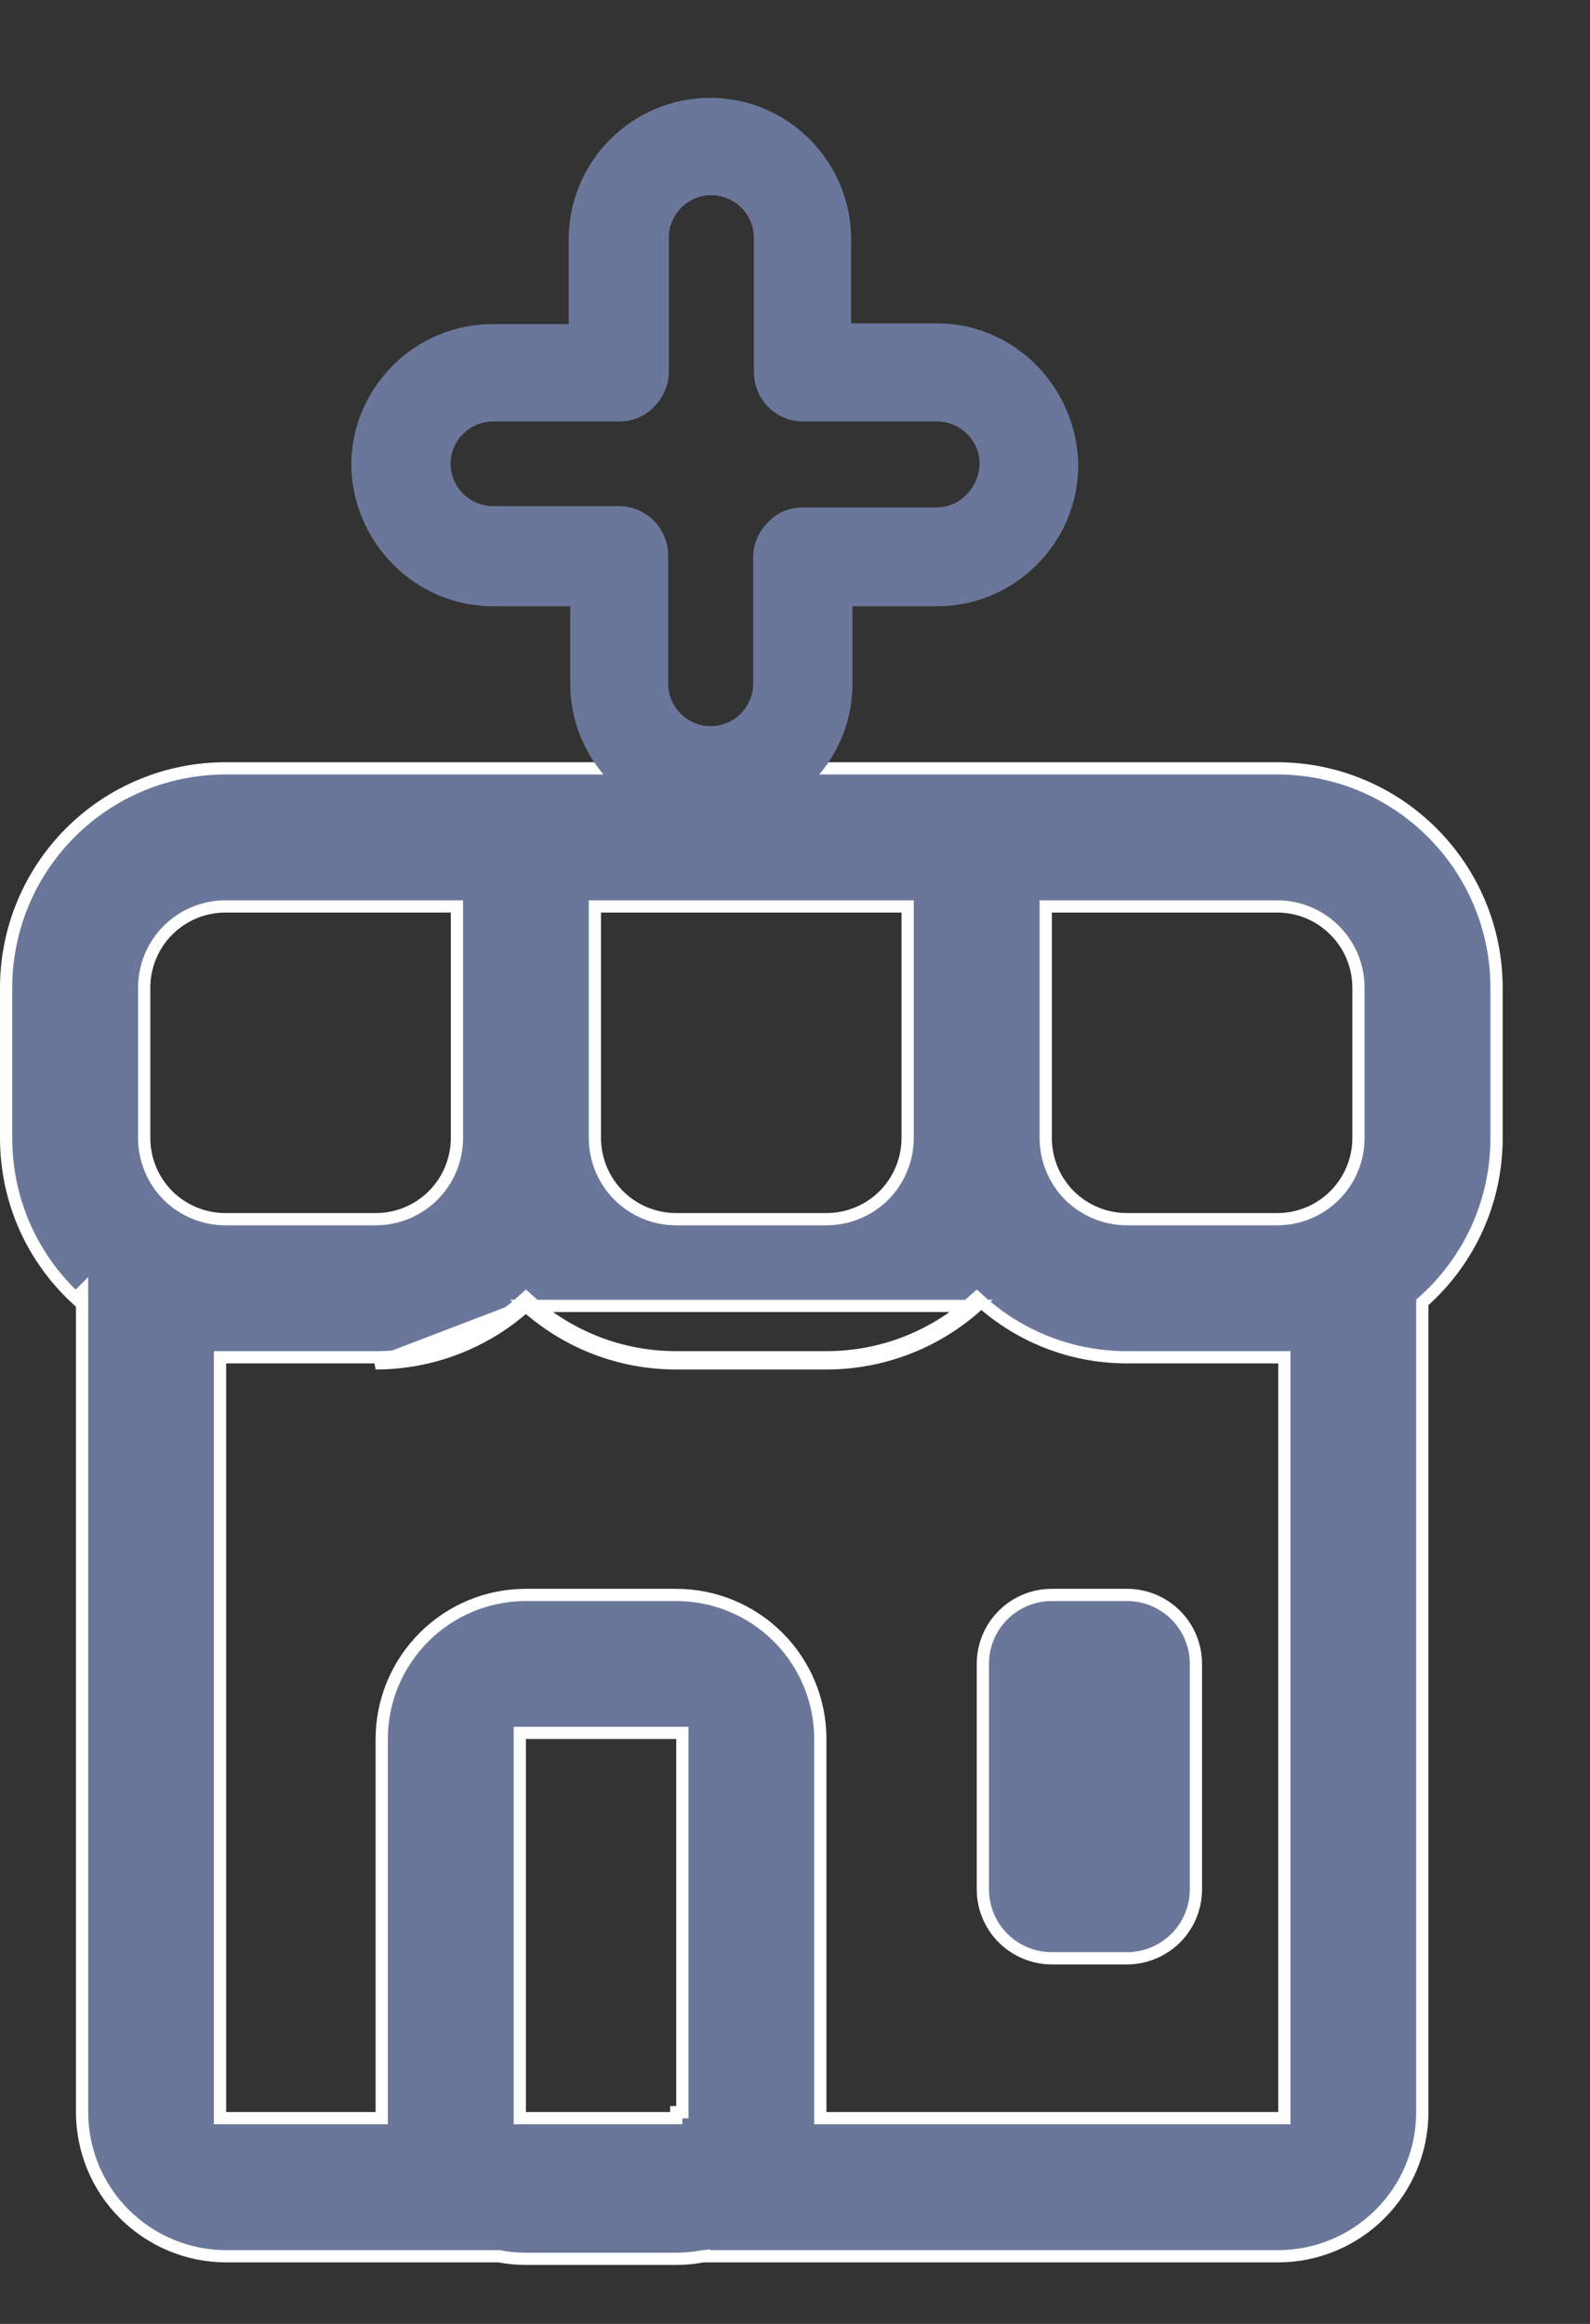 <svg width="13" height="19" viewBox="0 0 13 19" fill="none" xmlns="http://www.w3.org/2000/svg">
<rect x="0" y="0" width="13" height="19" fill="#333333" stroke="none"/>
<path d="M4.3 10.677C4.626 10.969 5.057 11.147 5.529 11.147H6.757C7.21 11.147 7.648 10.98 7.986 10.677H4.3ZM4.3 10.677C3.962 10.98 3.525 11.147 3.071 11.147L4.3 10.677ZM3.736 7.461V7.411H3.686H1.843C1.667 7.411 1.498 7.481 1.373 7.606C1.249 7.73 1.179 7.899 1.179 8.075V9.304C1.179 9.48 1.249 9.649 1.373 9.774C1.498 9.898 1.667 9.968 1.843 9.968H3.071C3.248 9.968 3.417 9.898 3.541 9.774C3.666 9.649 3.736 9.48 3.736 9.304V7.461ZM1.849 11.097H1.799V11.147V17.268V17.318H1.849H3.071H3.121V17.268V14.218C3.121 13.905 3.246 13.606 3.467 13.385C3.688 13.164 3.987 13.04 4.3 13.04H5.529C5.841 13.04 6.141 13.164 6.362 13.385C6.583 13.606 6.707 13.905 6.707 14.218V17.268V17.318H6.757H10.451H10.501V17.268V11.147V11.097H10.451H9.214C8.755 11.097 8.336 10.924 8.019 10.64L7.986 10.61L7.952 10.64C7.624 10.935 7.198 11.097 6.757 11.097H6.757H5.529C5.07 11.097 4.65 10.924 4.333 10.64L4.3 10.61L4.267 10.64C3.938 10.935 3.513 11.097 3.071 11.097H3.071H1.849ZM0.619 10.614C0.445 10.452 0.305 10.257 0.207 10.04C0.103 9.809 0.05 9.558 0.05 9.304V9.304V8.075C0.05 7.6 0.239 7.144 0.575 6.808C0.911 6.471 1.367 6.282 1.843 6.282H10.443C10.918 6.282 11.374 6.471 11.71 6.808C12.047 7.144 12.236 7.6 12.236 8.075V9.304C12.236 9.831 12.009 10.305 11.646 10.633L11.629 10.648V10.671V17.268C11.629 17.581 11.505 17.88 11.284 18.101C11.063 18.322 10.763 18.447 10.451 18.447H5.758V18.446L5.748 18.447C5.676 18.461 5.602 18.468 5.529 18.468H4.3C4.226 18.468 4.153 18.461 4.08 18.447L4.08 18.447H4.071H1.85C1.537 18.447 1.237 18.322 1.016 18.101C0.795 17.88 0.671 17.581 0.671 17.268V10.683V10.562L0.619 10.614ZM5.579 14.218V14.168H5.529H4.3H4.25V14.218V17.268V17.318H4.3H5.529V17.269H5.579V17.268V17.218V14.218ZM7.421 7.461V7.411H7.371H4.914H4.864V7.461V9.304C4.864 9.48 4.934 9.649 5.059 9.774C5.183 9.898 5.352 9.968 5.529 9.968H6.757C6.933 9.968 7.102 9.898 7.227 9.774C7.351 9.649 7.421 9.48 7.421 9.304V7.461ZM8.6 7.411H8.55V7.461V9.304C8.55 9.48 8.62 9.649 8.744 9.774C8.869 9.898 9.038 9.968 9.214 9.968H10.443C10.619 9.968 10.788 9.898 10.912 9.774C11.037 9.649 11.107 9.48 11.107 9.304V8.075C11.107 7.899 11.037 7.73 10.912 7.606C10.788 7.481 10.619 7.411 10.443 7.411H8.6ZM8.6 13.04H9.214C9.364 13.04 9.507 13.099 9.613 13.205C9.719 13.311 9.778 13.454 9.778 13.604V15.447C9.778 15.596 9.719 15.74 9.613 15.846C9.507 15.951 9.364 16.011 9.214 16.011H8.6C8.45 16.011 8.307 15.951 8.201 15.846C8.095 15.74 8.036 15.596 8.036 15.447V13.604C8.036 13.454 8.095 13.311 8.201 13.205C8.307 13.099 8.45 13.04 8.6 13.04Z" fill="#6B779A" stroke="white" stroke-width="0.1"/>
<path d="M4.032 4.857H4.762V5.589C4.762 6.163 5.229 6.645 5.816 6.645C6.39 6.645 6.87 6.176 6.87 5.589V4.857H7.662C8.236 4.857 8.716 4.388 8.716 3.801L8.716 3.798C8.704 3.221 8.239 2.744 7.662 2.744H6.859V1.956C6.859 1.381 6.392 0.9 5.805 0.9C5.23 0.9 4.75 1.369 4.75 1.956V2.75H4.026C3.452 2.75 2.972 3.219 2.972 3.806L2.972 3.808C2.984 4.382 3.45 4.857 4.032 4.857ZM4.032 3.346H5.065C5.147 3.346 5.225 3.313 5.28 3.252C5.326 3.204 5.368 3.13 5.368 3.042V1.945C5.368 1.699 5.567 1.496 5.816 1.496C6.06 1.496 6.264 1.695 6.264 1.945V3.042C6.264 3.211 6.399 3.346 6.567 3.346H7.662C7.906 3.346 8.109 3.544 8.11 3.793C8.1 4.053 7.898 4.249 7.657 4.249H6.561C6.479 4.249 6.401 4.282 6.347 4.344C6.3 4.391 6.258 4.465 6.258 4.553V5.589C6.258 5.834 6.059 6.037 5.81 6.037C5.566 6.037 5.363 5.838 5.363 5.589V4.576V4.576V4.576V4.576V4.576V4.576V4.576V4.576V4.575V4.575V4.575V4.575V4.575V4.575V4.575V4.575V4.575V4.575V4.575V4.575V4.575V4.575V4.575V4.575V4.575V4.575V4.575V4.575V4.575V4.575V4.575V4.575V4.575V4.575V4.575V4.575V4.575V4.575V4.574V4.574V4.574V4.574V4.574V4.574V4.574V4.574V4.574V4.574V4.574V4.574V4.574V4.574V4.574V4.574V4.574V4.574V4.574V4.574V4.574V4.574V4.574V4.574V4.574V4.574V4.574V4.574V4.574V4.574V4.574V4.573V4.573V4.573V4.573V4.573V4.573V4.573V4.573V4.573V4.573V4.573V4.573V4.573V4.573V4.573V4.573V4.573V4.573V4.573V4.573V4.573V4.573V4.573V4.573V4.573V4.573V4.573V4.573V4.573V4.572V4.572V4.572V4.572V4.572V4.572V4.572V4.572V4.572V4.572V4.572V4.572V4.572V4.572V4.572V4.572V4.572V4.572V4.572V4.572V4.572V4.572V4.572V4.572V4.572V4.572V4.572V4.572V4.572V4.572V4.572V4.571V4.571V4.571V4.571V4.571V4.571V4.571V4.571V4.571V4.571V4.571V4.571V4.571V4.571V4.571V4.571V4.571V4.571V4.571V4.571V4.571V4.571V4.571V4.571V4.571V4.571V4.571V4.571V4.571V4.571V4.57V4.57V4.57V4.57V4.57V4.57V4.57V4.57V4.57V4.57V4.57V4.57V4.57V4.57V4.57V4.57V4.57V4.57V4.57V4.57V4.57V4.57V4.57V4.57V4.57V4.57V4.57V4.57V4.57V4.57V4.569V4.569V4.569V4.569V4.569V4.569V4.569V4.569V4.569V4.569V4.569V4.569V4.569V4.569V4.569V4.569V4.569V4.569V4.569V4.569V4.569V4.569V4.569V4.569V4.569V4.569V4.569V4.569V4.569V4.569V4.568V4.568V4.568V4.568V4.568V4.568V4.568V4.568V4.568V4.568V4.568V4.568V4.568V4.568V4.568V4.568V4.568V4.568V4.568V4.568V4.568V4.568V4.568V4.568V4.568V4.568V4.568V4.568V4.568V4.568V4.567V4.567V4.567V4.567V4.567V4.567V4.567V4.567V4.567V4.567V4.567V4.567V4.567V4.567V4.567V4.567V4.567V4.567V4.567V4.567V4.567V4.567V4.567V4.567V4.567V4.567V4.567V4.567V4.567V4.567V4.566V4.566V4.566V4.566V4.566V4.566V4.566V4.566V4.566V4.566V4.566V4.566V4.566V4.566V4.566V4.566V4.566V4.566V4.566V4.566V4.566V4.566V4.566V4.566V4.566V4.566V4.566V4.566V4.566V4.566V4.566V4.565V4.565V4.565V4.565V4.565V4.565V4.565V4.565V4.565V4.565V4.565V4.565V4.565V4.565V4.565V4.565V4.565V4.565V4.565V4.565V4.565V4.565V4.565V4.565V4.565V4.565V4.565V4.565V4.565V4.565V4.564V4.564V4.564V4.564V4.564V4.564V4.564V4.564V4.564V4.564V4.564V4.564V4.564V4.564V4.564V4.564V4.564V4.564V4.564V4.564V4.564V4.564V4.564V4.564V4.564V4.564V4.564V4.564V4.564V4.564V4.563V4.563V4.563V4.563V4.563V4.563V4.563V4.563V4.563V4.563V4.563V4.563V4.563V4.563V4.563V4.563V4.563V4.563V4.563V4.563V4.563V4.563V4.563V4.563V4.563V4.563V4.563V4.563V4.563V4.563V4.562V4.562V4.562V4.562V4.562V4.562V4.562V4.562V4.562V4.562V4.562V4.562V4.562V4.562V4.562V4.562V4.562V4.562V4.562V4.562V4.562V4.562V4.562V4.562V4.562V4.562V4.562V4.562V4.562V4.562V4.561V4.561V4.561V4.561V4.561V4.561V4.561V4.561V4.561V4.561V4.561V4.561V4.561V4.561V4.561V4.561V4.561V4.561V4.561V4.561V4.561V4.561V4.561V4.561V4.561V4.561V4.561V4.561V4.561V4.561V4.561V4.56V4.56V4.56V4.56V4.56V4.56V4.56V4.56V4.56V4.56V4.56V4.56V4.56V4.56V4.56V4.56V4.56V4.56V4.56V4.56V4.56V4.56V4.56V4.56V4.56V4.56V4.56V4.56V4.56V4.56V4.559V4.559V4.559V4.559V4.559V4.559V4.559V4.559V4.559V4.559V4.559V4.559V4.559V4.559V4.559V4.559V4.559V4.559V4.559V4.559V4.559V4.559V4.559V4.559V4.559V4.559V4.559V4.559V4.559V4.559V4.558V4.558V4.558V4.558V4.558V4.558V4.558V4.558V4.558V4.558V4.558V4.558V4.558V4.558V4.558V4.558V4.558V4.558V4.558V4.558V4.558V4.558V4.558V4.558V4.558V4.558V4.558V4.558V4.558V4.558V4.557V4.557V4.557V4.557V4.557V4.557V4.557V4.557V4.557V4.557V4.557V4.557V4.557V4.557V4.557V4.557V4.557V4.557V4.557V4.557V4.557V4.557V4.557V4.557V4.557V4.557V4.557V4.557V4.557V4.557V4.556V4.556V4.556V4.556V4.556V4.556V4.556V4.556V4.556V4.556V4.556V4.556V4.556V4.556V4.556V4.556V4.556V4.556V4.556V4.556V4.556V4.556V4.556V4.556V4.556V4.556V4.556V4.556V4.556V4.556V4.556V4.555V4.555V4.555V4.555V4.555V4.555V4.555V4.555V4.555V4.555V4.555V4.555V4.555V4.555V4.555V4.555V4.555V4.555V4.555V4.555V4.555V4.555V4.555V4.555V4.555V4.555V4.555V4.555V4.555V4.554V4.554V4.554V4.554V4.554V4.554V4.554V4.554V4.554V4.554V4.554V4.554V4.554V4.554V4.554V4.554V4.554V4.554V4.554V4.554V4.554V4.554V4.554V4.554V4.554V4.554V4.554V4.554V4.554V4.554V4.554V4.553V4.553V4.553V4.553V4.553V4.553V4.553V4.553V4.553V4.553V4.553V4.553V4.553V4.553V4.553V4.553V4.553V4.553V4.553V4.553V4.553V4.553V4.553V4.553V4.553V4.553V4.553V4.553V4.553V4.553V4.552V4.552V4.552V4.552V4.552V4.552V4.552V4.552V4.552V4.552V4.552V4.552V4.552V4.552V4.552V4.552V4.552V4.552V4.552V4.552V4.552V4.552V4.552V4.552V4.552V4.552V4.552V4.552V4.552V4.552V4.551V4.551V4.551V4.551V4.551V4.551V4.551V4.551V4.551V4.551V4.551V4.551V4.551V4.551V4.551V4.551V4.551V4.551V4.551V4.551V4.551V4.551V4.551V4.551V4.551V4.551V4.551V4.551V4.551V4.551V4.55V4.55V4.55V4.55V4.55V4.55V4.55V4.55V4.55V4.55V4.55V4.55V4.55V4.55V4.55V4.55V4.55V4.55V4.55V4.55V4.55V4.55V4.55V4.55V4.55V4.55V4.55V4.55V4.55V4.55V4.55V4.549V4.549V4.549V4.549V4.549V4.549V4.549V4.549V4.549V4.549V4.549V4.549V4.549V4.549V4.549V4.549V4.549V4.549V4.549V4.549V4.549V4.549V4.549V4.549V4.549V4.549V4.549V4.549V4.549V4.548V4.548V4.548V4.548V4.548V4.548V4.548V4.548V4.548V4.548V4.548V4.548V4.548V4.548V4.548V4.548V4.548V4.548V4.548V4.548V4.548V4.548V4.548V4.548V4.548V4.548V4.548V4.548V4.548V4.548V4.548V4.547V4.547V4.547V4.547V4.547V4.547V4.547V4.547V4.547V4.547V4.547V4.547V4.547V4.547V4.547V4.547V4.547V4.547V4.547V4.547V4.547V4.547V4.547V4.547V4.547V4.547V4.547V4.547V4.547V4.547V4.546V4.546V4.546V4.546V4.546V4.546V4.546V4.546V4.546V4.546V4.546V4.546V4.546V4.546V4.546V4.546V4.546V4.546V4.546V4.546V4.546V4.546V4.546V4.546V4.546V4.546V4.546V4.546V4.546V4.546V4.545V4.545V4.545V4.545V4.545V4.545V4.545V4.545V4.545V4.545V4.545V4.545V4.545V4.545V4.545V4.545V4.545V4.545V4.545V4.545V4.545V4.545V4.545V4.545V4.545V4.545V4.545V4.545V4.545V4.545V4.544V4.544V4.544V4.544V4.544V4.544V4.544V4.544V4.544V4.544V4.544V4.544V4.544V4.544V4.544V4.544V4.544V4.544V4.544V4.544V4.544V4.544V4.544V4.544V4.544V4.544V4.544V4.544V4.544V4.544V4.543V4.543V4.543V4.543V4.543V4.543V4.543V4.543V4.543V4.543V4.543V4.543V4.543V4.543V4.543V4.543V4.543V4.543V4.543V4.543V4.543V4.543V4.543V4.543V4.543V4.543V4.543V4.543V4.543V4.543V4.543V4.542V4.542V4.542V4.542V4.542V4.542V4.542V4.542V4.542V4.542V4.542V4.542V4.542V4.542V4.542V4.542V4.542V4.542V4.542V4.542V4.542C5.363 4.374 5.228 4.238 5.059 4.238H4.032C3.787 4.238 3.584 4.039 3.584 3.789C3.584 3.55 3.782 3.346 4.032 3.346Z" fill="#6B779A" stroke="#6B779A" stroke-width="0.2"/>
</svg>
